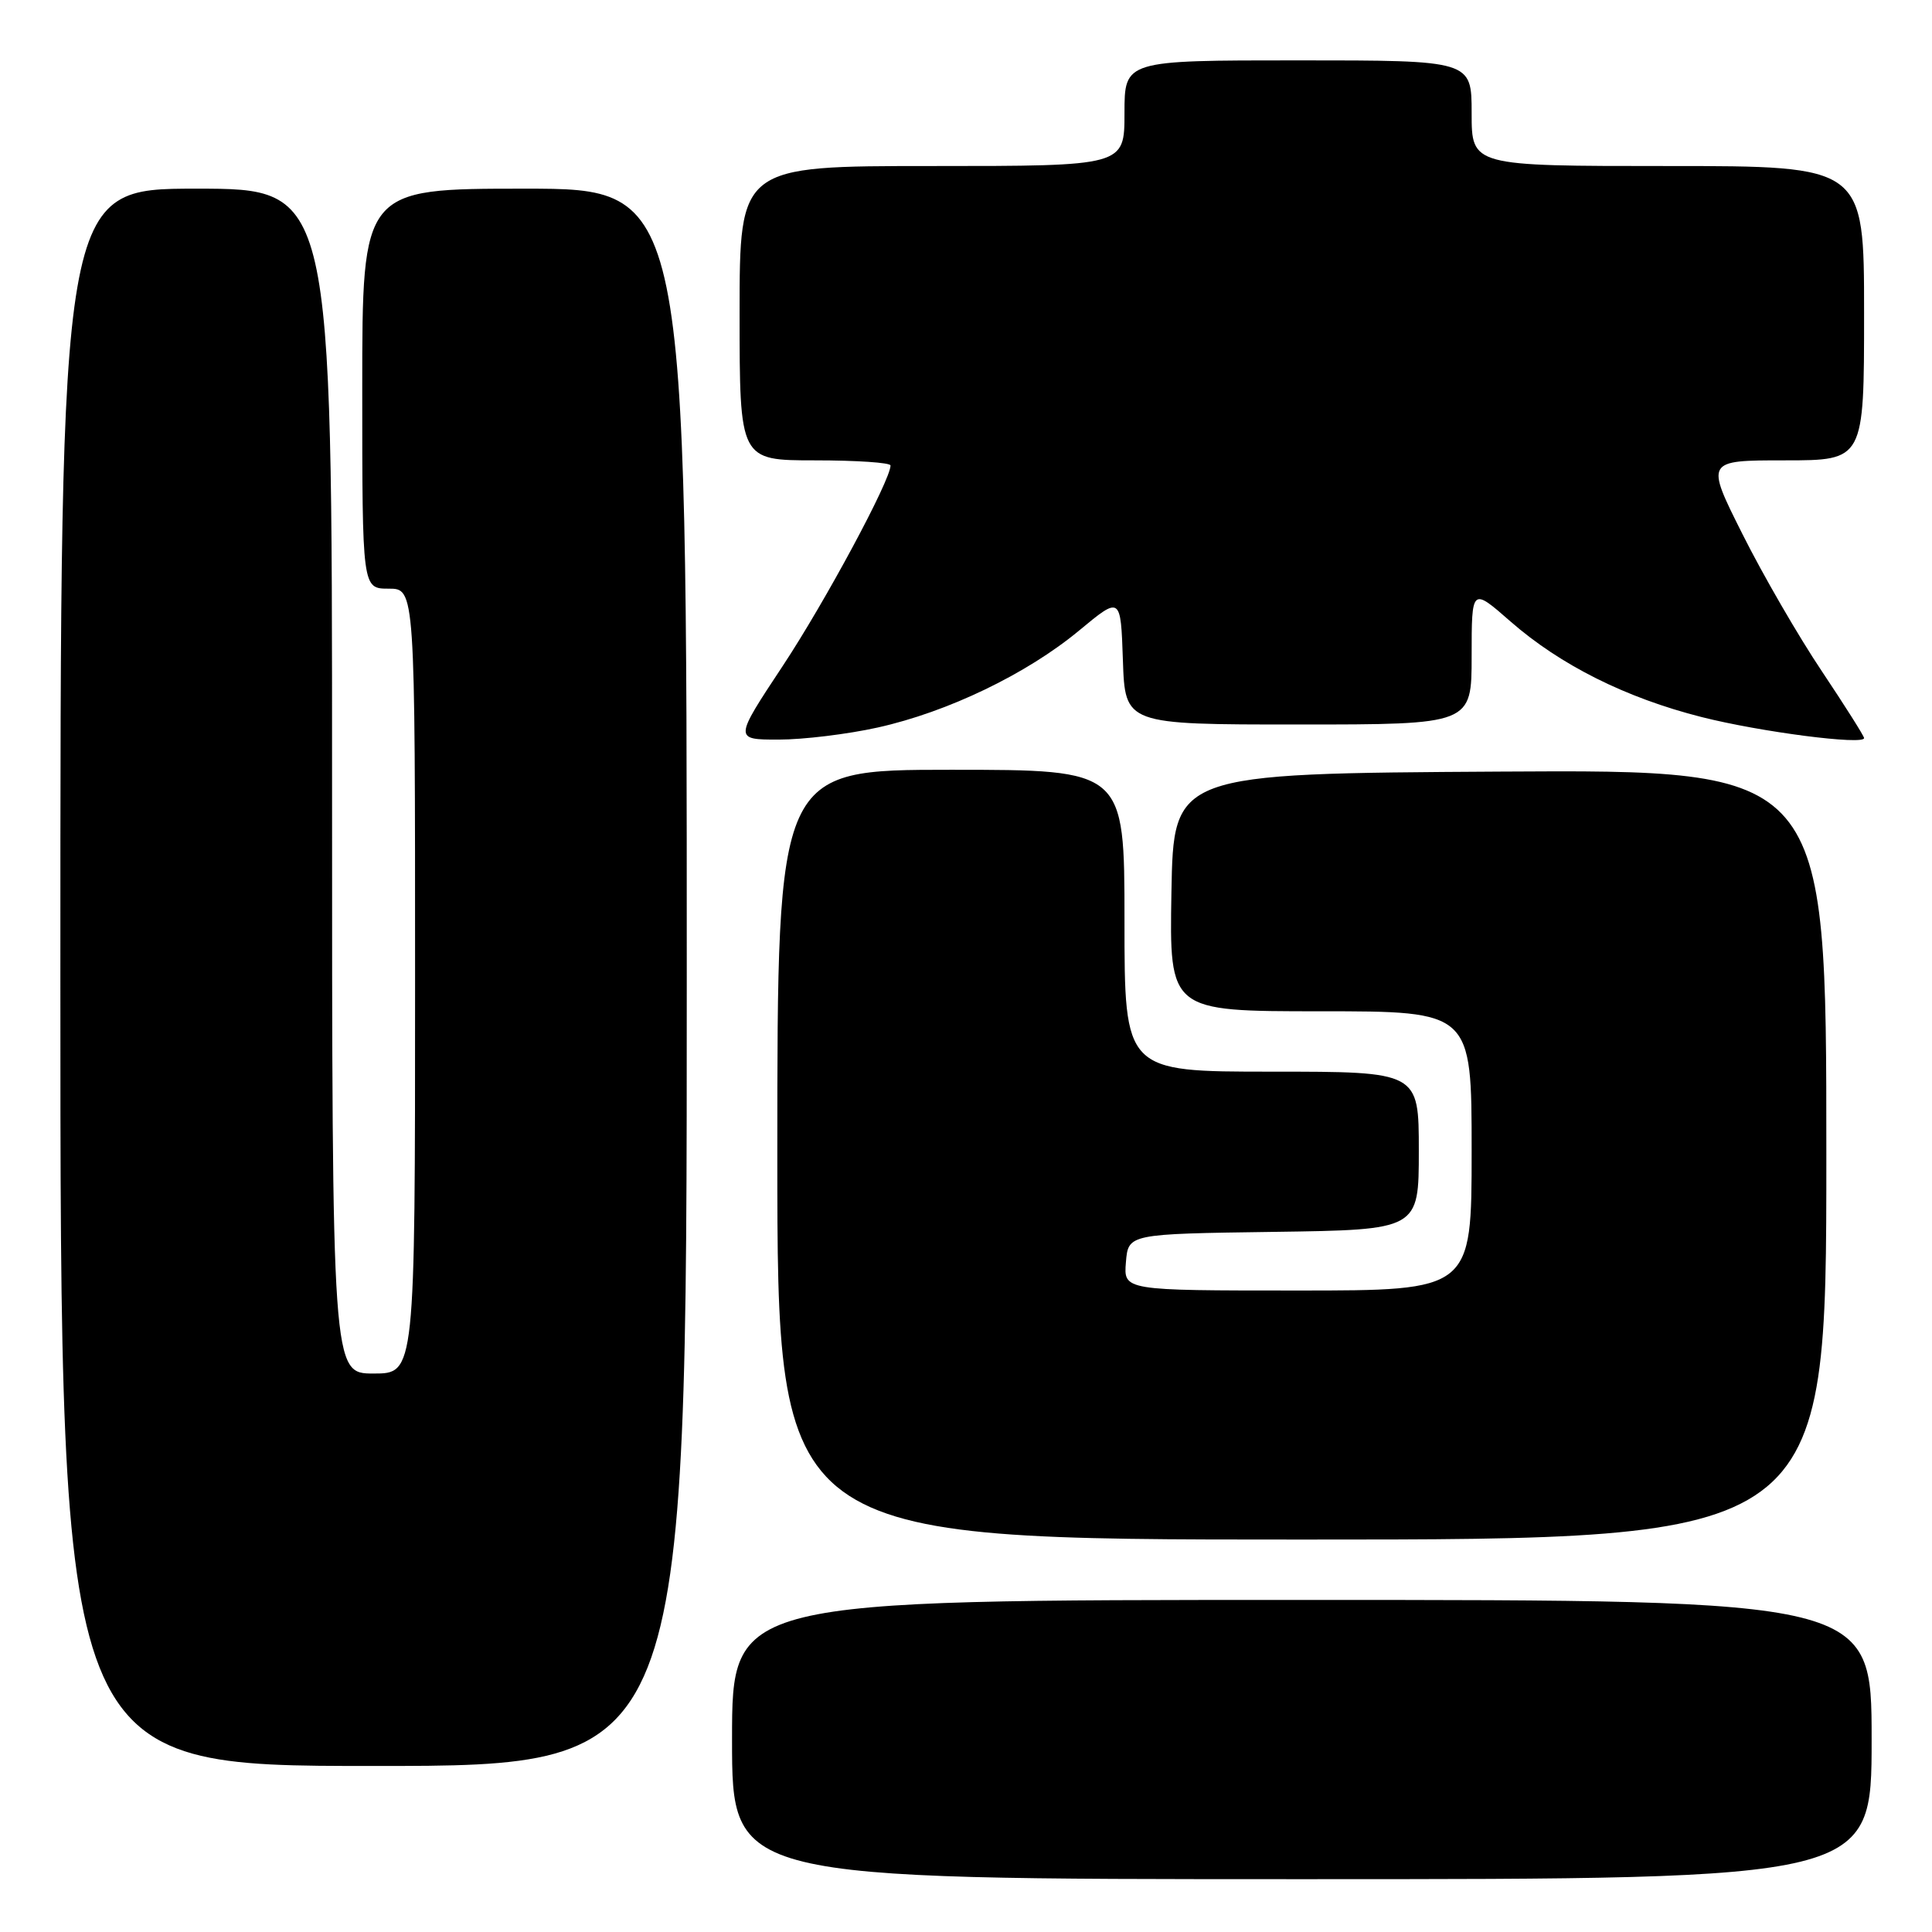 <?xml version="1.0" encoding="UTF-8" standalone="no"?>
<!DOCTYPE svg PUBLIC "-//W3C//DTD SVG 1.1//EN" "http://www.w3.org/Graphics/SVG/1.1/DTD/svg11.dtd" >
<svg xmlns="http://www.w3.org/2000/svg" xmlns:xlink="http://www.w3.org/1999/xlink" version="1.1" viewBox="0 0 256 256">
 <g >
 <path fill="currentColor"
d=" M 248.00 230.50 C 248.00 212.00 248.00 212.00 172.50 212.00 C 97.00 212.00 97.00 212.00 97.00 230.50 C 97.00 249.00 97.00 249.00 172.50 249.00 C 248.00 249.00 248.00 249.00 248.00 230.50 Z  M 91.00 129.50 C 91.00 25.00 91.00 25.00 69.50 25.00 C 48.00 25.00 48.00 25.00 48.00 51.50 C 48.00 78.00 48.00 78.00 51.50 78.00 C 55.00 78.00 55.00 78.00 55.00 130.00 C 55.00 182.00 55.00 182.00 49.50 182.00 C 44.00 182.00 44.00 182.00 44.00 103.50 C 44.00 25.00 44.00 25.00 26.00 25.00 C 8.00 25.00 8.00 25.00 8.00 129.50 C 8.00 234.00 8.00 234.00 49.50 234.00 C 91.00 234.00 91.00 234.00 91.00 129.50 Z  M 242.00 152.99 C 242.00 101.98 242.00 101.98 198.75 102.24 C 155.50 102.50 155.50 102.50 155.22 118.25 C 154.95 134.00 154.95 134.00 174.97 134.00 C 195.00 134.00 195.00 134.00 195.00 152.50 C 195.00 171.00 195.00 171.00 171.94 171.00 C 148.88 171.00 148.88 171.00 149.19 167.25 C 149.50 163.50 149.50 163.50 168.75 163.23 C 188.00 162.96 188.00 162.96 188.00 152.48 C 188.00 142.00 188.00 142.00 168.50 142.00 C 149.00 142.00 149.00 142.00 149.00 122.00 C 149.00 102.00 149.00 102.00 126.00 102.00 C 103.00 102.00 103.00 102.00 103.00 153.00 C 103.00 204.00 103.00 204.00 172.50 204.00 C 242.00 204.00 242.00 204.00 242.00 152.99 Z  M 116.30 96.40 C 125.58 94.34 136.06 89.30 143.00 83.54 C 148.50 78.98 148.50 78.98 148.79 87.49 C 149.08 96.00 149.08 96.00 172.04 96.00 C 195.00 96.00 195.00 96.00 195.00 86.92 C 195.00 77.84 195.00 77.84 200.15 82.35 C 206.76 88.13 215.44 92.47 225.46 95.01 C 233.27 96.99 247.00 98.76 247.00 97.80 C 247.00 97.53 244.48 93.55 241.41 88.95 C 238.33 84.36 233.60 76.19 230.90 70.80 C 225.98 61.00 225.98 61.00 236.49 61.00 C 247.00 61.00 247.00 61.00 247.00 41.50 C 247.00 22.00 247.00 22.00 221.00 22.00 C 195.00 22.00 195.00 22.00 195.00 15.00 C 195.00 8.00 195.00 8.00 172.00 8.00 C 149.00 8.00 149.00 8.00 149.00 15.00 C 149.00 22.00 149.00 22.00 123.50 22.00 C 98.00 22.00 98.00 22.00 98.00 41.50 C 98.00 61.00 98.00 61.00 108.00 61.00 C 113.50 61.00 118.00 61.30 118.00 61.68 C 118.00 63.63 109.34 79.74 103.71 88.25 C 97.26 98.00 97.26 98.00 103.18 98.00 C 106.44 98.00 112.34 97.28 116.30 96.40 Z "/>
</g>
</svg>